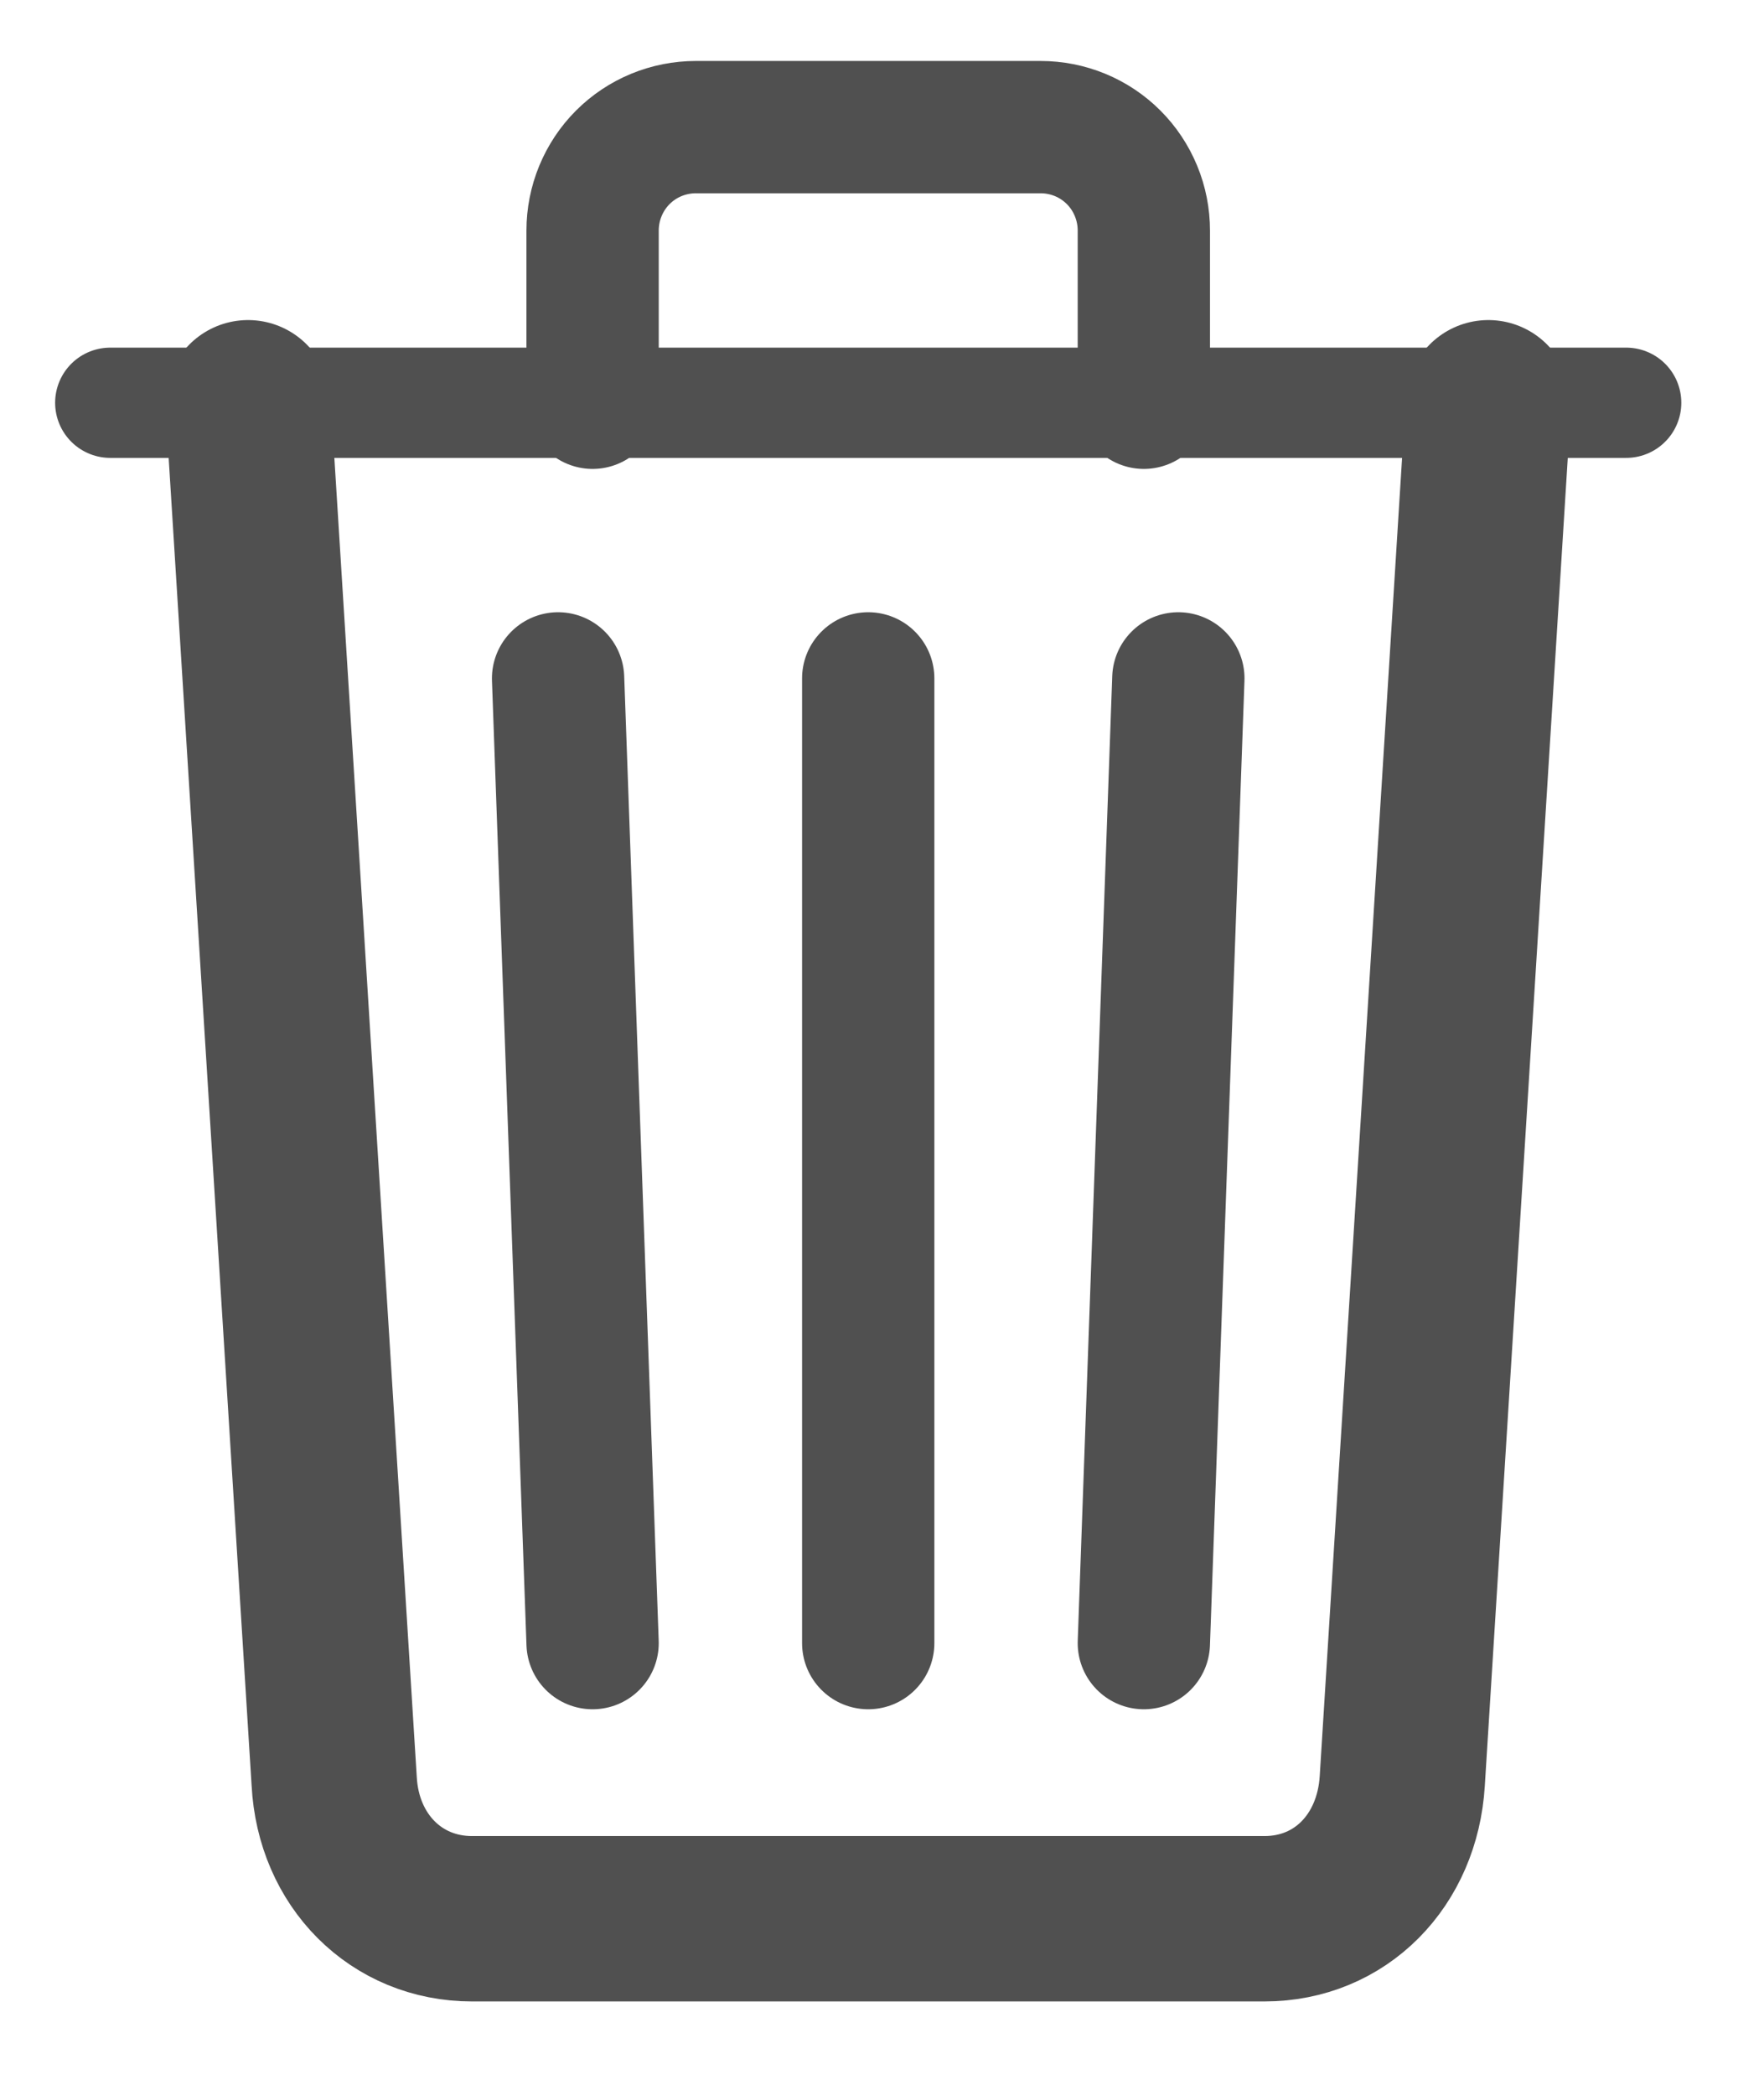 <svg width="16" height="19" viewBox="0 0 16 19" fill="none" xmlns="http://www.w3.org/2000/svg">
<path d="M2.25 3.653L3.031 16.153C3.068 16.876 3.594 17.403 4.281 17.403H11.469C12.159 17.403 12.675 16.876 12.719 16.153L13.5 3.653" stroke="#505050" stroke-width="1.5" stroke-linecap="round" stroke-linejoin="round"/>
<path d="M1 3.653H14.75H1Z" fill="#505050"/>
<path d="M1 3.653H14.75" stroke="#505050" stroke-miterlimit="10" stroke-linecap="round"/>
<path d="M5.375 3.653V2.091C5.375 1.968 5.399 1.846 5.446 1.732C5.493 1.618 5.562 1.514 5.649 1.427C5.736 1.34 5.839 1.271 5.953 1.224C6.067 1.177 6.189 1.153 6.312 1.153H9.438C9.561 1.153 9.683 1.177 9.797 1.224C9.911 1.271 10.014 1.34 10.101 1.427C10.188 1.514 10.257 1.618 10.304 1.732C10.351 1.846 10.375 1.968 10.375 2.091V3.653M7.875 6.153V14.903M5.062 6.153L5.375 14.903M10.688 6.153L10.375 14.903" stroke="#505050" stroke-width="1.2" stroke-linecap="round" stroke-linejoin="round"/>
</svg>
